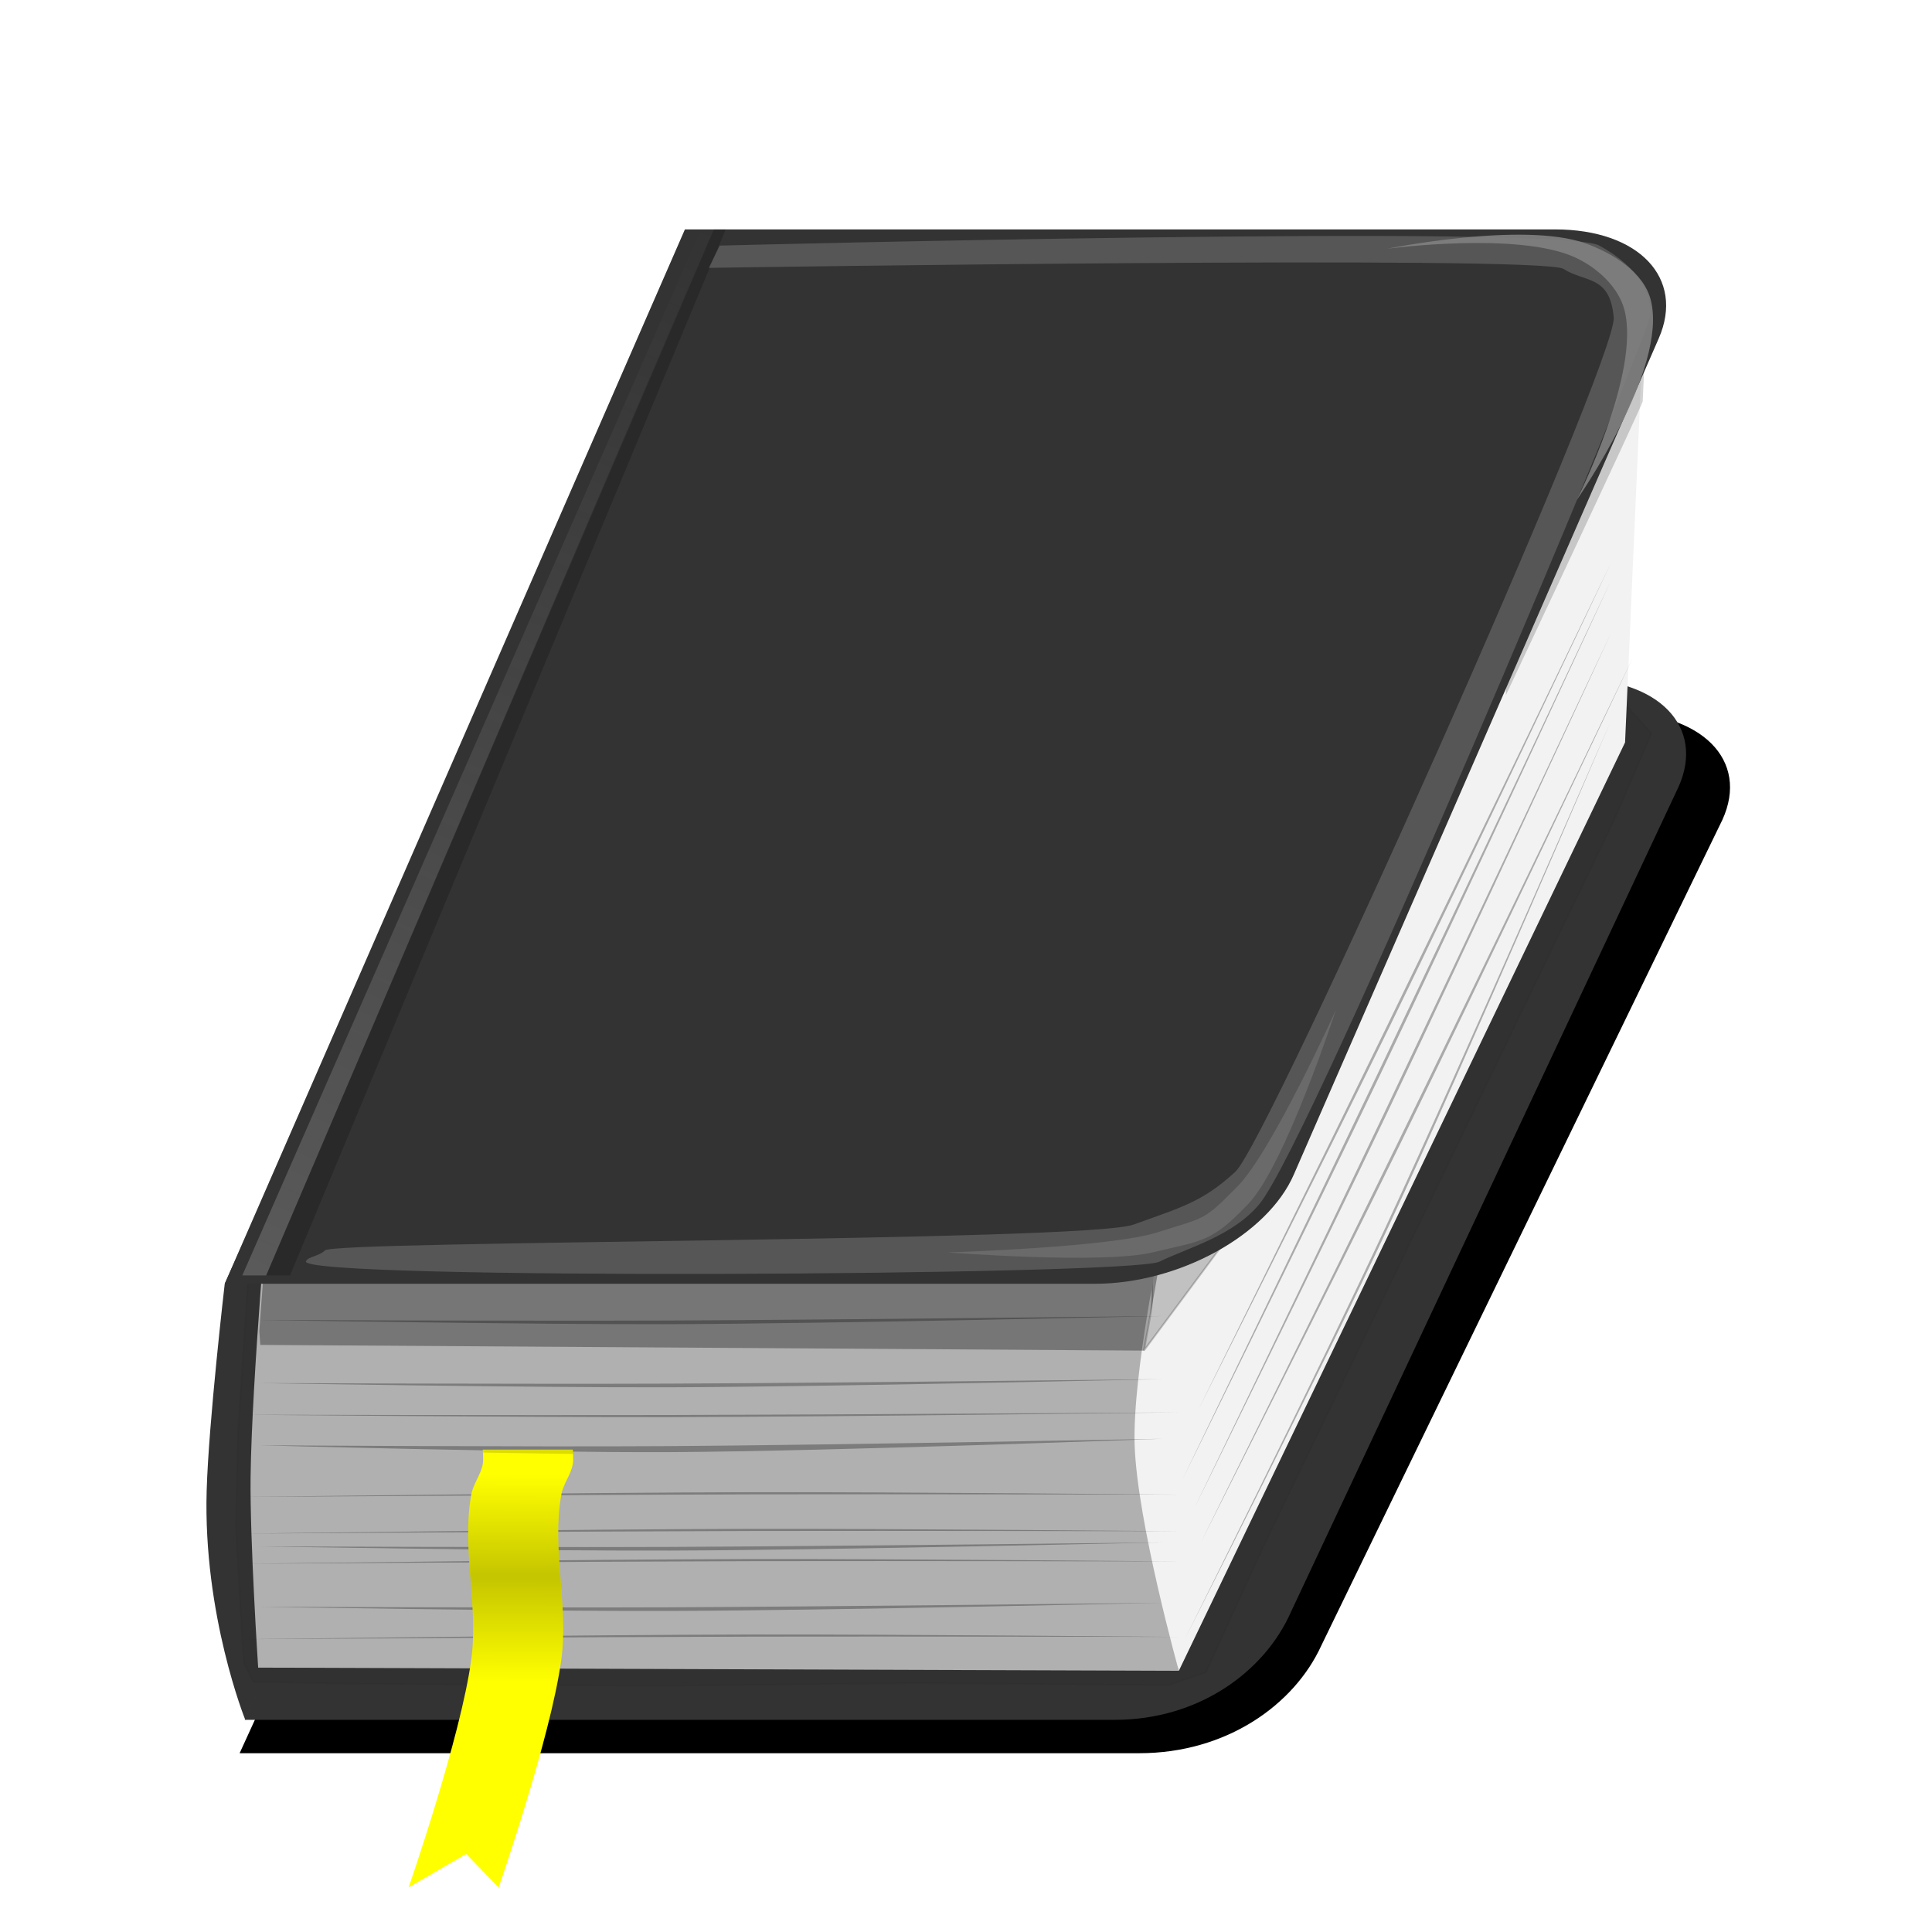 <?xml version="1.0" encoding="UTF-8" standalone="no"?>
<svg
   xmlns:dc="http://purl.org/dc/elements/1.1/"
   xmlns:cc="http://creativecommons.org/ns#"
   xmlns:rdf="http://www.w3.org/1999/02/22-rdf-syntax-ns#"
   xmlns:svg="http://www.w3.org/2000/svg"
   xmlns="http://www.w3.org/2000/svg"
   xmlns:xlink="http://www.w3.org/1999/xlink"
   xmlns:sodipodi="http://sodipodi.sourceforge.net/DTD/sodipodi-0.dtd"
   xmlns:inkscape="http://www.inkscape.org/namespaces/inkscape"
   width="1080"
   height="1080"
   viewBox="0 0 285.75 285.75"
   version="1.1"
   id="svg8"
   inkscape:version="1.0.2-2 (e86c870879, 2021-01-15)"
   sodipodi:docname="accesories-book.svg">
  <defs
     id="defs2">
    <linearGradient
       inkscape:collect="always"
       id="linearGradient1201">
      <stop
         style="stop-color:#969696;stop-opacity:1;"
         offset="0"
         id="stop1197" />
      <stop
         style="stop-color:#969696;stop-opacity:0;"
         offset="1"
         id="stop1199" />
    </linearGradient>
    <linearGradient
       inkscape:collect="always"
       id="linearGradient899">
      <stop
         style="stop-color:#000000;stop-opacity:0"
         offset="0"
         id="stop895" />
      <stop
         style="stop-color:#000000;stop-opacity:1"
         offset="0.493"
         id="stop903" />
      <stop
         style="stop-color:#000000;stop-opacity:0"
         offset="1"
         id="stop897" />
    </linearGradient>
    <linearGradient
       inkscape:collect="always"
       xlink:href="#linearGradient899"
       id="linearGradient901"
       x1="288.337"
       y1="843.295"
       x2="287.39"
       y2="932.693"
       gradientUnits="userSpaceOnUse"
       gradientTransform="matrix(4.539,0,0,1.294,-1028.516,-268.235)" />
    <filter
       inkscape:collect="always"
       style="color-interpolation-filters:sRGB"
       id="filter1066"
       x="-0.002"
       width="1.004"
       y="-0.045"
       height="1.089">
      <feGaussianBlur
         inkscape:collect="always"
         stdDeviation="0.059"
         id="feGaussianBlur1068" />
    </filter>
    <filter
       inkscape:collect="always"
       style="color-interpolation-filters:sRGB"
       id="filter1149"
       x="-0.007"
       width="1.013"
       y="-0.01"
       height="1.019">
      <feGaussianBlur
         inkscape:collect="always"
         stdDeviation="0.572"
         id="feGaussianBlur1151" />
    </filter>
    <linearGradient
       inkscape:collect="always"
       xlink:href="#linearGradient1201"
       id="linearGradient1203"
       x1="40.954"
       y1="186.833"
       x2="109.768"
       y2="34.643"
       gradientUnits="userSpaceOnUse"
       gradientTransform="translate(-2.196)" />
    <filter
       inkscape:collect="always"
       style="color-interpolation-filters:sRGB"
       id="filter1215"
       x="-1.1304323e-05"
       width="1"
       y="-1.0338754e-05"
       height="1">
      <feGaussianBlur
         inkscape:collect="always"
         stdDeviation="0.001"
         id="feGaussianBlur1217" />
    </filter>
    <filter
       inkscape:collect="always"
       style="color-interpolation-filters:sRGB"
       id="filter902"
       x="-0.026"
       width="1.053"
       y="-0.035"
       height="1.069">
      <feGaussianBlur
         inkscape:collect="always"
         stdDeviation="2.193"
         id="feGaussianBlur904" />
    </filter>
    <filter
       inkscape:collect="always"
       style="color-interpolation-filters:sRGB"
       id="filter916"
       x="-0.006"
       width="1.011"
       y="-0.007"
       height="1.015">
      <feGaussianBlur
         inkscape:collect="always"
         stdDeviation="0.501"
         id="feGaussianBlur918" />
    </filter>
    <filter
       inkscape:collect="always"
       style="color-interpolation-filters:sRGB"
       id="filter987"
       x="-0.024"
       width="1.048"
       y="-0.038"
       height="1.076">
      <feGaussianBlur
         inkscape:collect="always"
         stdDeviation="0.572"
         id="feGaussianBlur989" />
    </filter>
    <filter
       inkscape:collect="always"
       style="color-interpolation-filters:sRGB"
       id="filter1179"
       x="-0.062"
       width="1.125"
       y="-0.055"
       height="1.11">
      <feGaussianBlur
         inkscape:collect="always"
         stdDeviation="0.9"
         id="feGaussianBlur1181" />
    </filter>
    <filter
       inkscape:collect="always"
       style="color-interpolation-filters:sRGB"
       id="filter1245"
       x="-0.058"
       width="1.116"
       y="-0.08"
       height="1.16">
      <feGaussianBlur
         inkscape:collect="always"
         stdDeviation="5.145"
         id="feGaussianBlur1247" />
    </filter>
  </defs>
  <sodipodi:namedview
     id="base"
     pagecolor="#ffffff"
     bordercolor="#666666"
     borderopacity="1.0"
     inkscape:pageopacity="0.0"
     inkscape:pageshadow="2"
     inkscape:zoom="0.33173887"
     inkscape:cx="511.95096"
     inkscape:cy="884.84477"
     inkscape:document-units="mm"
     inkscape:current-layer="layer1"
     inkscape:document-rotation="0"
     showgrid="false"
     inkscape:window-width="1920"
     inkscape:window-height="1017"
     inkscape:window-x="1078"
     inkscape:window-y="817"
     inkscape:window-maximized="1"
     units="px"
     width="1080px"
     inkscape:snap-bbox="true"
     inkscape:bbox-paths="true"
     inkscape:bbox-nodes="true"
     inkscape:snap-bbox-edge-midpoints="true"
     inkscape:snap-bbox-midpoints="true"
     inkscape:object-paths="true"
     inkscape:snap-intersection-paths="true"
     inkscape:snap-smooth-nodes="true"
     inkscape:snap-midpoints="true"
     inkscape:snap-object-midpoints="true"
     inkscape:snap-center="true"
     inkscape:snap-text-baseline="false"
     inkscape:snap-global="false" />
  <g
     inkscape:label="Layer 1"
     inkscape:groupmode="layer"
     id="layer1"
     style="filter:url(#filter1215)">
    <path
       id="path1183"
       style="opacity:1;fill:#000000;stroke:none;stroke-width:0.261;filter:url(#filter1245)"
       d="M 110.85,105.334 42.789,259.306 h 49.269 74.914 4.511 c 12.398,0 22.134,-7.103 26.034,-15.926 l 57.365,-122.12 c 3.9,-8.823 -2.941,-15.926 -15.339,-15.926 h -4.511 -74.914 z"
       sodipodi:nodetypes="ccccsccsccc"
       transform="matrix(1.034,0,0,1,-8.803,0)" />
    <path
       id="path841"
       style="opacity:1;fill:#333333;stroke:none;stroke-width:0.265"
       d="M 104.256,100.398 36.195,254.37 h 49.269 74.913 4.511 c 12.398,0 22.134,-7.103 26.034,-15.926 l 57.365,-122.12 c 3.9,-8.823 -2.941,-15.926 -15.339,-15.926 h -4.511 -74.914 z"
       sodipodi:nodetypes="ccccsccsccc" />
    <path
       style="opacity:0.281;fill:#333333;stroke:none;stroke-width:0.265px;stroke-linecap:butt;stroke-linejoin:miter;stroke-opacity:1;filter:url(#filter1149)"
       d="m 34.746,186.516 -0.43,20.203 -0.549,29.237 1.235,11.942 v 1.51 l 29.923,-0.137 c 0,0 86.064,0.549 86.613,0.549 0.549,0 25.119,-1.235 25.119,-1.235 l 3.157,-3.981 4.085,-6.802 2.367,-6.944 57.46,-122.891 c 0,0 -17.22,-1.063 -20.071,2.656 -14.318,18.675 -41.918,78.161 -41.918,77.703 0,-0.549 -146.991,-1.81 -146.991,-1.81 z"
       id="path1075"
       sodipodi:nodetypes="ccccccscccccssc" />
    <path
       style="fill:#333333;fill-opacity:1;stroke:none;stroke-width:0.265px;stroke-linecap:butt;stroke-linejoin:miter;stroke-opacity:1"
       d="m 33.239,189.876 c 0,0 -2.372,20.352 -2.672,30.579 -0.541,18.434 5.71,33.914 5.71,33.914 L 106.222,98.424 103.183,33.93 Z"
       id="path843"
       sodipodi:nodetypes="cscccc" />
    <path
       style="fill:#000000;stroke:#000000;stroke-width:0.265px;stroke-linecap:butt;stroke-linejoin:miter;stroke-opacity:1;opacity:0.201;filter:url(#filter916)"
       d="m 36.688,189.521 -1.495,22.432 -0.299,13.957 c 0,0 1.097,19.64 1.196,20.039 0.1,0.399 1.396,2.791 1.396,2.791 0,0 14.157,0.299 14.755,0.299 0.598,0 45.162,0.299 45.162,0.299 l 38.283,-0.399 37.186,0.299 5.483,-1.894 8.474,-18.543 51.842,-107.372 5.583,-12.96 -3.39,-3.788 L 83.944,87.333 Z"
       id="path906"
       sodipodi:nodetypes="cccscscccccccccc" />
    <path
       style="fill:#f2f2f2;stroke:none;stroke-width:0.265px;stroke-linecap:butt;stroke-linejoin:miter;stroke-opacity:1"
       d="m 167.65,181.124 75.594,-136.926 -2.891,65.612 -65.998,137.305 c 0,0 -9.849,-23.82 -9.794,-34.185 0.055,-10.365 3.089,-31.806 3.089,-31.806 z"
       id="path847"
       sodipodi:nodetypes="cccczc" />
    <path
       style="opacity:0.3;fill:#000000;stroke:none;stroke-width:0.265px;stroke-linecap:butt;stroke-linejoin:miter;stroke-opacity:1"
       d="m 177.215,208.541 c 0,0 18.602,-37.665 27.808,-56.541 11.168,-22.897 33.274,-68.796 33.274,-68.796 0,0 -21.715,46.003 -32.88,68.864 -9.232,18.903 -28.202,56.473 -28.202,56.473 z"
       id="path1190"
       sodipodi:nodetypes="cacac" />
    <path
       id="path854"
       style="opacity:0.206;fill:#000000;stroke:#000000;stroke-width:1px;stroke-linecap:butt;stroke-linejoin:miter;stroke-opacity:1"
       d="m 669.295,677.697 -35.657,6.867 c 0,0 13.531,22.122 8.127,51.188 l -3.314,18.056 62.816,-84.605 c 0,0 -18.124,10.316 -31.974,8.494 z"
       transform="scale(0.265)"
       sodipodi:nodetypes="cccccc" />
    <path
       style="fill:#b0b0b0;fill-opacity:1;stroke:none;stroke-width:0.265px;stroke-linecap:butt;stroke-linejoin:miter;stroke-opacity:1"
       d="m 39.862,174.687 c 0,0 -2.623,29.154 -2.799,43.776 -0.113,9.402 1.12,28.185 1.12,28.185 l 136.173,0.469 c 0,0 -6.182,-22.089 -6.54,-33.441 -0.332,-10.531 4.102,-31.341 4.102,-31.341 z"
       id="path845"
       sodipodi:nodetypes="caccacc" />
    <path
       id="path849"
       style="opacity:0.329;fill:#000000;fill-opacity:1;stroke:none;stroke-width:1px;stroke-linecap:butt;stroke-linejoin:miter;stroke-opacity:1"
       d="m 151.375,660.234 c 0,0 -3.594,39.297 -6.639,82.703 0.232,3.393 0.525,7.695 0.525,7.695 l 493.19,3.176 c 6.098,-32.478 11.315,-64.673 11.315,-64.673 z"
       transform="scale(0.265)"
       sodipodi:nodetypes="cccccc" />
    <path
       id="path920"
       style="fill:#000000;fill-opacity:1;stroke:none;stroke-width:1px;stroke-linecap:butt;stroke-linejoin:miter;stroke-opacity:1;opacity:0.176"
       d="M 919.348 167.051 L 839.963 310.844 L 840.51 387.922 C 840.51 387.922 916.734 225.987 916.836 224.037 L 916.838 224.035 L 919.348 167.051 z "
       transform="scale(0.265)" />
    <path
       id="path839"
       style="opacity:1;fill:#333333;stroke:none;stroke-width:0.265"
       d="M 101.3,33.93 33.239,189.876 h 49.269 74.913 4.511 c 12.398,0 25.518,-7.194 29.418,-16.13 L 245.332,50.06 c 3.9,-8.936 -2.941,-16.13 -15.339,-16.13 h -4.511 -74.914 z" />
    <path
       style="opacity:0.3;fill:#000000;stroke:none;stroke-width:0.265px;stroke-linecap:butt;stroke-linejoin:miter;stroke-opacity:1"
       d="m 38.301,213.76 c 0,0 40.526,1.121 60.793,1.015 24.317,-0.128 72.924,-1.983 72.924,-1.983 0,0 -48.801,0.938 -73.205,1.095 -20.17,0.13 -60.513,-0.127 -60.513,-0.127 z"
       id="path859"
       sodipodi:nodetypes="cacac" />
    <path
       style="opacity:0.3;fill:#000000;stroke:none;stroke-width:0.265px;stroke-linecap:butt;stroke-linejoin:miter;stroke-opacity:1"
       d="m 38.301,237.647 c 0,0 40.526,0.684 60.793,0.619 24.317,-0.078 72.924,-1.209 72.924,-1.209 0,0 -48.801,0.572 -73.205,0.668 -20.17,0.079 -60.513,-0.078 -60.513,-0.078 z"
       id="path861"
       sodipodi:nodetypes="cacac" />
    <path
       style="opacity:0.3;fill:#000000;stroke:none;stroke-width:0.265px;stroke-linecap:butt;stroke-linejoin:miter;stroke-opacity:1"
       d="m 38.301,204.566 c 0,0 40.526,0.684 60.793,0.619 24.317,-0.078 72.924,-1.209 72.924,-1.209 0,0 -48.801,0.572 -73.205,0.668 -20.17,0.079 -60.513,-0.078 -60.513,-0.078 z"
       id="path863"
       sodipodi:nodetypes="cacac" />
    <path
       style="opacity:0.3;fill:#000000;stroke:none;stroke-width:0.265px;stroke-linecap:butt;stroke-linejoin:miter;stroke-opacity:1"
       d="m 174.448,230.947 c 0,0 -41.999,-0.399 -63.002,-0.361 -25.201,0.045 -75.575,0.706 -75.575,0.706 0,0 50.574,-0.334 75.865,-0.39 20.904,-0.046 62.712,0.045 62.712,0.045 z"
       id="path865"
       sodipodi:nodetypes="cacac" />
    <path
       style="opacity:0.3;fill:#000000;stroke:none;stroke-width:0.265px;stroke-linecap:butt;stroke-linejoin:miter;stroke-opacity:1"
       d="m 174.448,221.064 c 0,0 -41.999,-0.399 -63.002,-0.361 -25.201,0.045 -75.575,0.706 -75.575,0.706 0,0 50.574,-0.334 75.865,-0.39 20.904,-0.046 62.712,0.045 62.712,0.045 z"
       id="path867"
       sodipodi:nodetypes="cacac" />
    <path
       style="opacity:0.3;fill:#000000;stroke:none;stroke-width:0.265px;stroke-linecap:butt;stroke-linejoin:miter;stroke-opacity:1"
       d="m 35.871,209.24 c 0,0 41.999,0.399 63.002,0.361 25.201,-0.045 75.575,-0.706 75.575,-0.706 0,0 -50.574,0.334 -75.865,0.39 -20.904,0.046 -62.712,-0.045 -62.712,-0.045 z"
       id="path869"
       sodipodi:nodetypes="cacac" />
    <path
       style="opacity:0.3;fill:#000000;stroke:none;stroke-width:0.265px;stroke-linecap:butt;stroke-linejoin:miter;stroke-opacity:1"
       d="m 174.448,226.482 c 0,0 -41.999,-0.399 -63.002,-0.361 -25.201,0.045 -75.575,0.706 -75.575,0.706 0,0 50.574,-0.334 75.865,-0.39 20.904,-0.046 62.712,0.045 62.712,0.045 z"
       id="path871"
       sodipodi:nodetypes="cacac" />
    <path
       style="opacity:0.3;fill:#000000;stroke:none;stroke-width:0.265px;stroke-linecap:butt;stroke-linejoin:miter;stroke-opacity:1"
       d="m 38.301,228.717 c 0,0 40.526,0.684 60.793,0.619 24.317,-0.078 72.924,-1.209 72.924,-1.209 0,0 -48.801,0.572 -73.205,0.668 -20.17,0.079 -60.513,-0.078 -60.513,-0.078 z"
       id="path873"
       sodipodi:nodetypes="cacac" />
    <path
       style="opacity:0.3;fill:#000000;stroke:none;stroke-width:0.265px;stroke-linecap:butt;stroke-linejoin:miter;stroke-opacity:1"
       d="m 174.448,242.109 c 0,0 -41.999,-0.399 -63.002,-0.361 -25.201,0.045 -75.575,0.706 -75.575,0.706 0,0 50.574,-0.334 75.865,-0.39 20.904,-0.046 62.712,0.045 62.712,0.045 z"
       id="path875"
       sodipodi:nodetypes="cacac" />
    <path
       style="opacity:0.3;fill:#000000;stroke:none;stroke-width:0.265px;stroke-linecap:butt;stroke-linejoin:miter;stroke-opacity:1"
       d="m 38.301,195.232 c 0,0 40.526,0.684 60.793,0.619 24.317,-0.078 72.924,-1.209 72.924,-1.209 0,0 -48.801,0.572 -73.205,0.668 -20.17,0.079 -60.513,-0.078 -60.513,-0.078 z"
       id="path877"
       sodipodi:nodetypes="cacac" />
    <path
       id="rect879"
       style="opacity:1;fill:#ffff00;fill-opacity:1;stroke:none;stroke-width:1.002;stroke-opacity:1"
       d="m 269.445,809.068 c 0,0 0.482,5.424 0,8.07 -1.086,5.959 -5.323,11.045 -6.408,17.004 -5.498,30.18 4.102,61.628 0,92.029 -5.882,43.594 -34.975,127.248 -34.975,127.248 l 32.114,-18.677 18.144,18.677 c 0,0 29.093,-83.654 34.975,-127.248 4.102,-30.401 -5.497,-61.849 0,-92.029 1.085,-5.959 5.321,-11.045 6.406,-17.004 0.482,-2.647 0,-8.07 0,-8.07 z"
       transform="scale(0.265)"
       sodipodi:nodetypes="caaacccaaacc" />
    <path
       id="rect915"
       style="opacity:0.374;fill:#000000;fill-opacity:1;stroke:none;stroke-width:1.002;stroke-opacity:1;filter:url(#filter1066)"
       d="m 269.445,809.068 c 0,0 0.053,0.72 0.107,1.637 16.937,0.305 33.909,0.58 50.297,0.768 -0.063,-1.334 -0.148,-2.404 -0.148,-2.404 z"
       transform="scale(0.265)" />
    <path
       id="rect890"
       style="opacity:0.229;fill:url(#linearGradient901);fill-opacity:1;stroke:none;stroke-width:1.002;stroke-opacity:1"
       d="m 267.549,822.824 c -1.66,3.729 -3.785,7.33 -4.512,11.318 -5.498,30.18 4.102,61.628 0,92.029 -0.516,3.821 -1.218,7.963 -2.055,12.316 h 50.258 c 0.837,-4.353 1.539,-8.495 2.055,-12.316 4.102,-30.401 -5.497,-61.849 0,-92.029 0.726,-3.988 2.852,-7.589 4.512,-11.318 z"
       transform="scale(0.265)" />
    <path
       style="opacity:0.3;fill:#000000;stroke:none;stroke-width:0.265px;stroke-linecap:butt;stroke-linejoin:miter;stroke-opacity:1"
       d="m 175.169,242.563 c 0,0 20.555,-40.498 30.15,-61.066 11.512,-24.678 32.883,-74.764 32.883,-74.764 0,0 -21.704,49.954 -33.202,74.628 -9.588,20.575 -29.832,61.202 -29.832,61.202 z"
       id="path859-6"
       sodipodi:nodetypes="cacac" />
    <path
       style="opacity:0.3;fill:#000000;stroke:none;stroke-width:0.265px;stroke-linecap:butt;stroke-linejoin:miter;stroke-opacity:1"
       d="m 176.628,223.106 c 0,0 18.78,-38.925 28.075,-58.432 11.275,-23.663 33.594,-71.098 33.594,-71.098 0,0 -21.923,47.542 -33.196,71.168 -9.32,19.535 -28.473,58.362 -28.473,58.362 z"
       id="path1173"
       sodipodi:nodetypes="cacac" />
    <path
       style="opacity:0.3;fill:#000000;stroke:none;stroke-width:0.265px;stroke-linecap:butt;stroke-linejoin:miter;stroke-opacity:1"
       d="m 177.599,228.153 c 0,0 19.49,-39.391 29.136,-59.133 11.701,-23.947 34.863,-71.95 34.863,-71.95 0,0 -22.751,48.112 -34.45,72.021 -9.673,19.769 -29.549,59.062 -29.549,59.062 z"
       id="path1175"
       sodipodi:nodetypes="cacac" />
    <path
       style="opacity:0.3;fill:#000000;stroke:none;stroke-width:0.265px;stroke-linecap:butt;stroke-linejoin:miter;stroke-opacity:1"
       d="m 174.881,218.836 c 0,0 19.312,-39.975 28.871,-60.008 11.594,-24.301 34.545,-73.015 34.545,-73.015 0,0 -22.544,48.824 -34.136,73.088 -9.585,20.062 -29.28,59.936 -29.28,59.936 z"
       id="path1177"
       sodipodi:nodetypes="cacac" />
    <path
       id="path1192"
       style="opacity:0.39;fill:url(#linearGradient1203);fill-opacity:1;stroke:none;stroke-width:0.265"
       d="M 103.683,33.93 35.838,188.64 h 3.532 L 105.436,33.93 Z"
       sodipodi:nodetypes="ccccc" />
    <path
       id="path1205"
       style="opacity:0.19;fill:#000000;fill-opacity:1;stroke:none;stroke-width:0.265"
       d="M 105.585,33.93 39.369,188.64 h 3.532 L 107.338,33.93 Z"
       sodipodi:nodetypes="ccccc" />
    <path
       style="opacity:0.677;mix-blend-mode:normal;fill:#808080;stroke:none;stroke-width:0.268px;stroke-linecap:butt;stroke-linejoin:miter;stroke-opacity:1;filter:url(#filter902)"
       d="m 45.588,186.535 c -1.621,2.836 125.364,2.148 129.708,0.08 4.344,-2.068 11.17,-3.775 15.218,-8.524 8.001,-9.387 59.162,-128.365 59.438,-131.435 0.277,-3.07 -1.772,-7.189 -7.811,-10.357 -6.039,-3.169 -133.661,0.025 -133.661,0.025 l -1.652,3.294 c 0,0 126.605,-1.903 129.907,0.151 3.302,2.054 7.07,0.879 7.644,7.182 0.574,6.303 -52.485,121.86 -57.516,126.358 -5.031,4.498 -8.261,5.268 -15.492,7.815 -7.23,2.547 -121.55,2.355 -122.889,3.812 -0.93,0.885 -2.491,0.88 -2.894,1.599 z"
       id="path1209"
       sodipodi:nodetypes="czszzcczzzzccc"
       transform="matrix(0.973,0,0,1,0.895,0)" />
    <path
       style="fill:#b3b3b3;stroke:none;stroke-width:0.265px;stroke-linecap:butt;stroke-linejoin:miter;stroke-opacity:1;filter:url(#filter987);opacity:0.46"
       d="m 140.172,185.234 c 0,0 22.822,1.789 30.307,0 7.486,-1.789 8.701,-1.47 14.157,-7.178 5.455,-5.708 12.96,-28.712 12.96,-28.712 0,0 -9.468,20.959 -14.556,26.12 -5.087,5.161 -4.648,4.505 -11.764,6.779 -7.116,2.274 -31.105,2.991 -31.105,2.991 z"
       id="path933"
       sodipodi:nodetypes="czzczzc" />
    <path
       style="opacity:0.952;fill:#808080;fill-opacity:1;stroke:none;stroke-width:0.265px;stroke-linecap:butt;stroke-linejoin:miter;stroke-opacity:1;filter:url(#filter1179)"
       d="m 205.174,36.788 c 0,0 20.107,-4.087 29.311,-0.798 4.015,1.435 8.611,4.244 9.67,8.374 2.616,10.195 -10.967,29.61 -10.967,29.61 0,0 9.496,-18.758 7.078,-28.114 -0.888,-3.437 -4.054,-6.288 -7.278,-7.776 -8.427,-3.891 -27.815,-1.296 -27.815,-1.296 z"
       id="path993"
       sodipodi:nodetypes="caacaac" />
  </g>
</svg>
